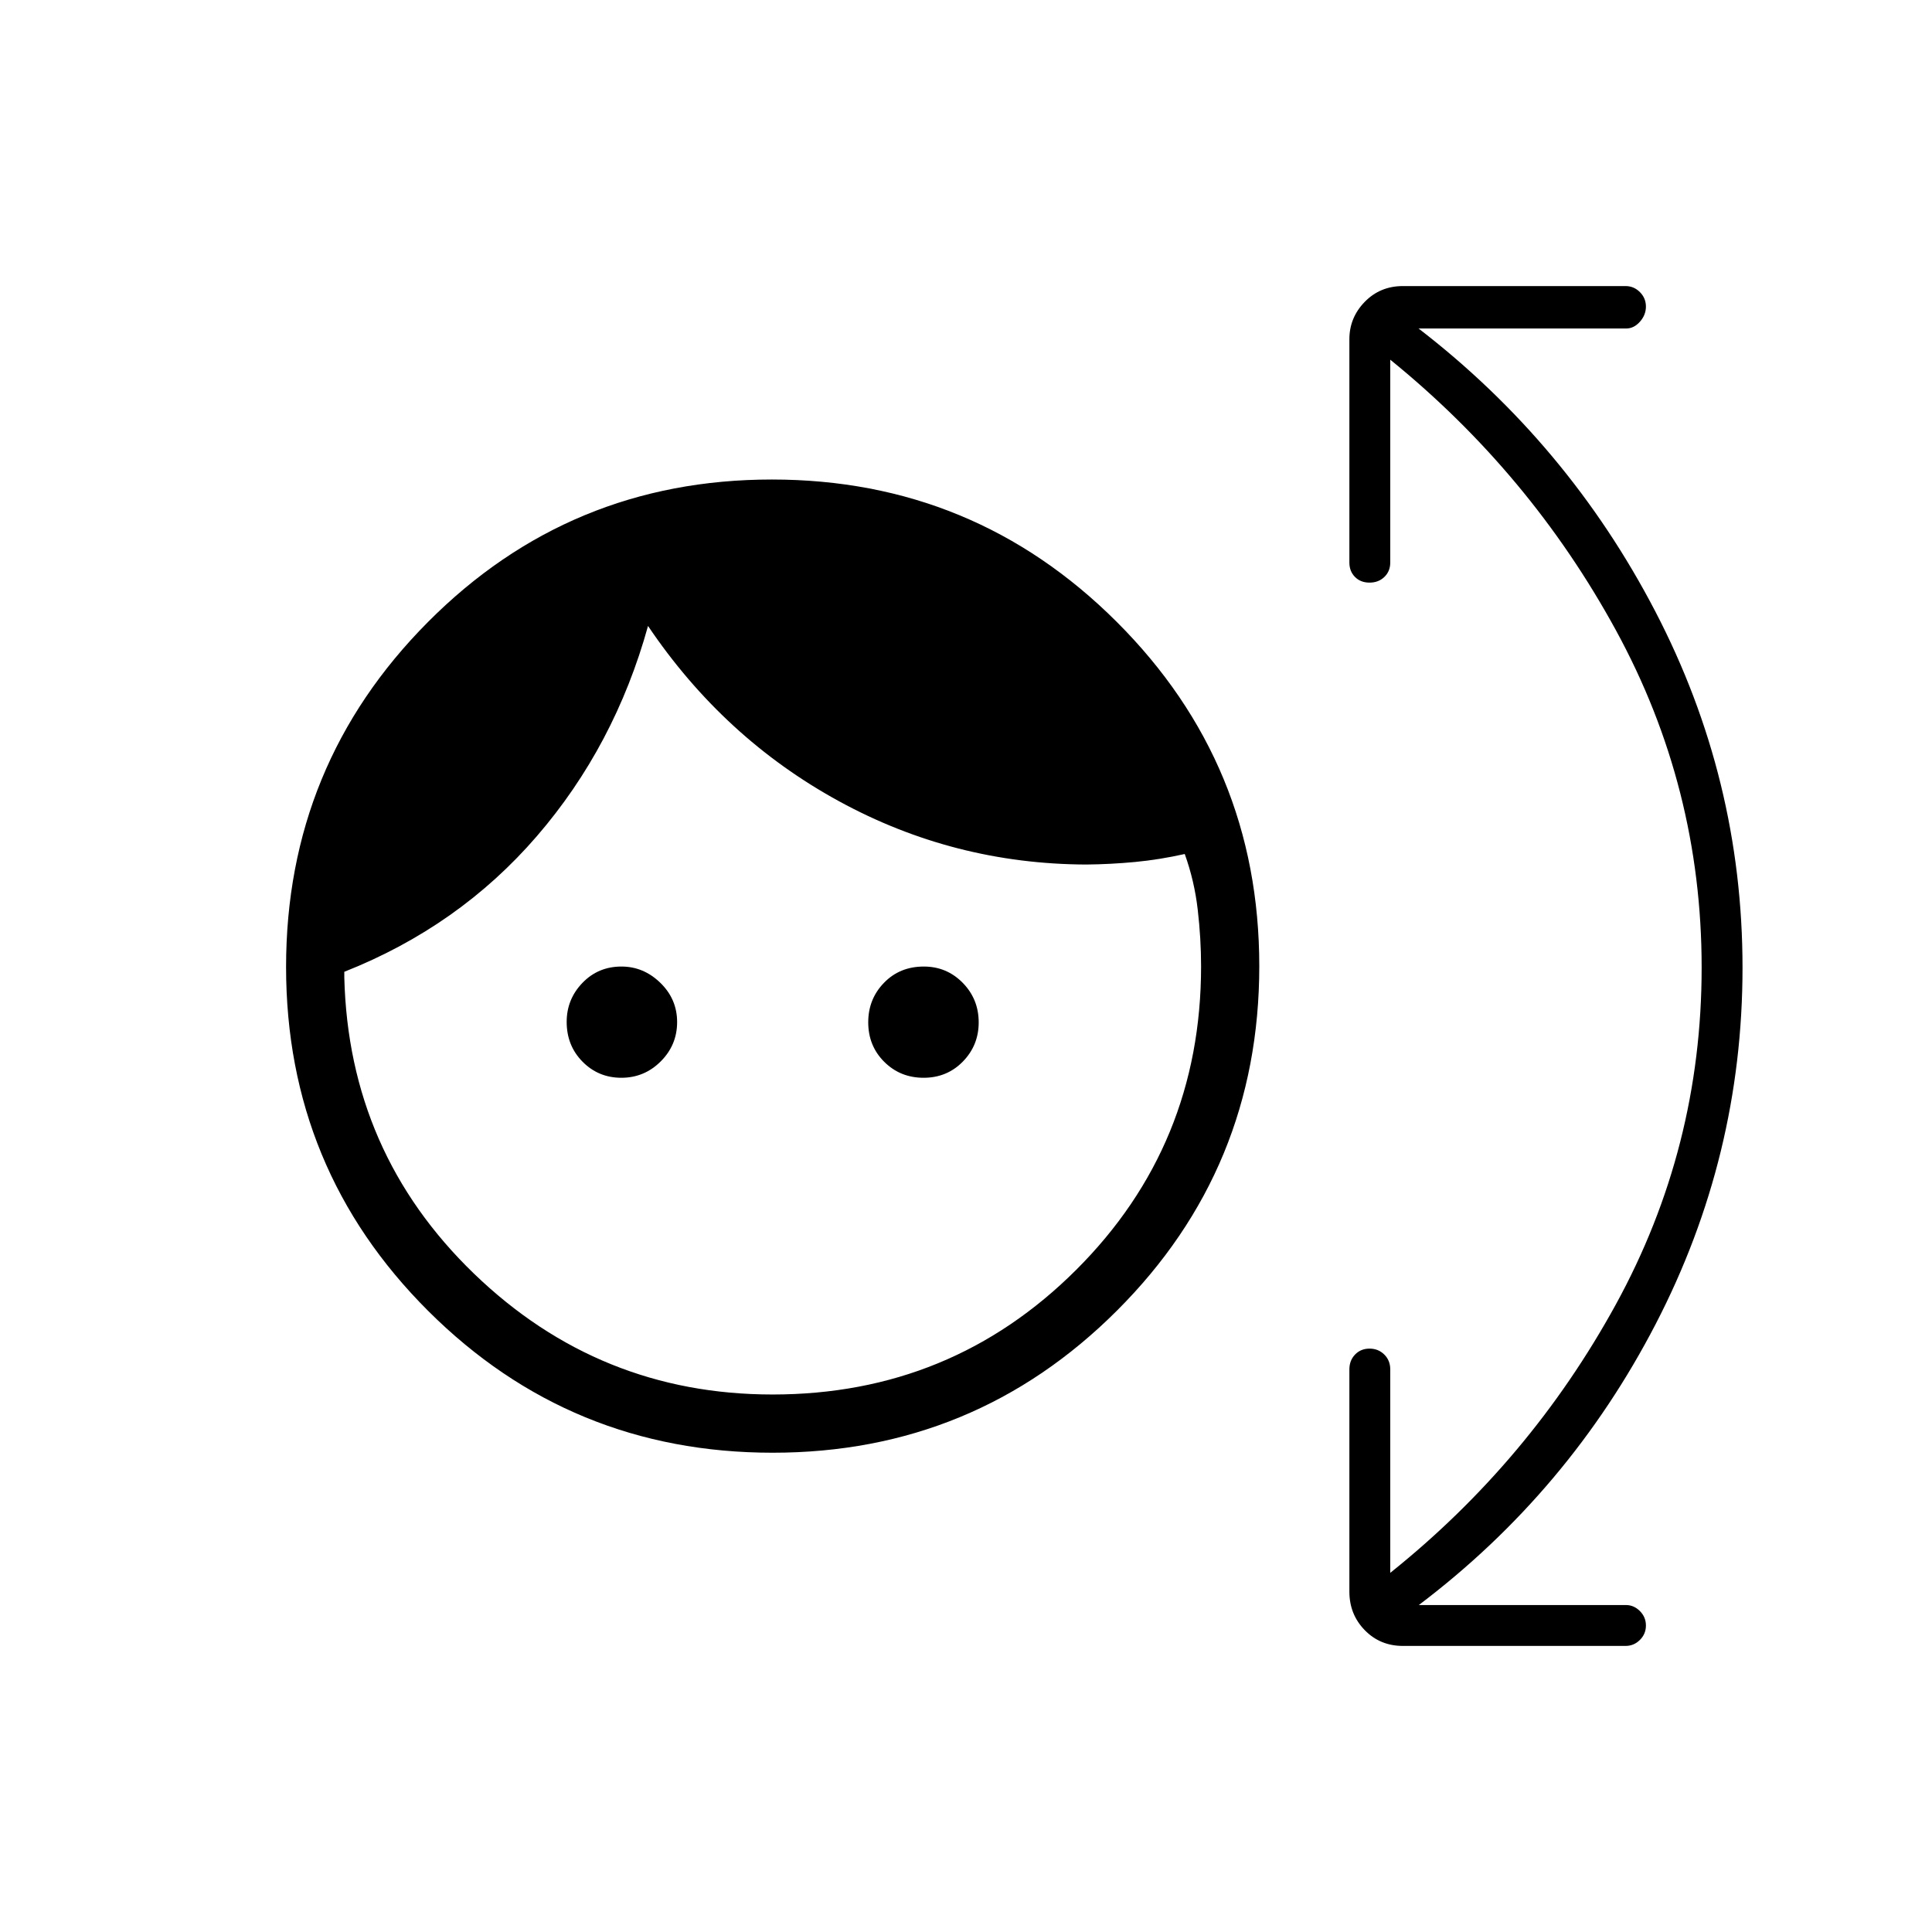 <svg xmlns="http://www.w3.org/2000/svg" height="20" viewBox="0 -960 960 960" width="20"><path d="M383.93-238.15q-100.54 0-171.16-70.45-70.62-70.45-70.62-170.93 0-100.47 70.45-171.34 70.45-70.86 170.93-70.86 100.47 0 171.34 70.71 70.86 70.7 70.86 171.09 0 100.54-70.71 171.16-70.7 70.62-171.09 70.62Zm-.04-28.93q88.76 0 150.84-61.92t62.08-150.88q0-13.74-1.66-28.08-1.65-14.35-6.46-27.69-12.5 2.8-24.63 3.96-12.14 1.15-24.25 1.27-65.81-.23-123-31.5T322-648.96q-16.54 59.61-55.25 104.46-38.71 44.85-95.67 67.38v2.81q2.15 87 64.38 147.12 62.24 60.11 148.43 60.11Zm-75.13-157.38q-11.41 0-19.3-7.99-7.88-7.98-7.88-19.78 0-11.23 7.82-19.37 7.83-8.13 19.41-8.13 11 0 19.32 8.1 8.33 8.09 8.33 19.5 0 11.4-8.14 19.53-8.14 8.14-19.56 8.14Zm150.18 0q-11.63 0-19.57-7.93-7.95-7.92-7.95-19.64 0-11.55 7.83-19.62 7.83-8.08 19.79-8.08 11.38 0 19.33 8.09 7.94 8.09 7.94 19.66 0 11.41-7.87 19.47-7.87 8.05-19.5 8.05Zm231.87 246q69.5-55.62 112.11-133.39 42.62-77.77 42.62-167.38 0-89.62-42.62-167.64-42.61-78.01-112.11-134.4v100.81q0 4.32-2.92 7.14-2.91 2.82-7.37 2.82t-7.24-2.82q-2.78-2.82-2.78-7.14v-110.97q0-10.75 7.64-18.59 7.64-7.83 18.94-7.83h110.66q4.13 0 7.12 3 2.99 2.99 2.99 7.18 0 4.19-2.99 7.54-2.99 3.36-6.82 3.36H704.88q74.24 57.19 117.6 140.52 43.37 83.33 43.37 177.08 0 93.75-43.12 177.02Q779.62-218.88 705-162.46h102.96q3.91 0 6.9 2.99 2.99 3 2.99 7.18 0 4.19-2.99 7.16-2.99 2.98-7.12 2.98H697.08q-11.3 0-18.94-7.83-7.64-7.84-7.64-19.14v-110.42q0-4.48 2.84-7.41 2.84-2.93 7.18-2.93t7.31 2.93q2.98 2.93 2.98 7.41v101.08Z"/></svg>